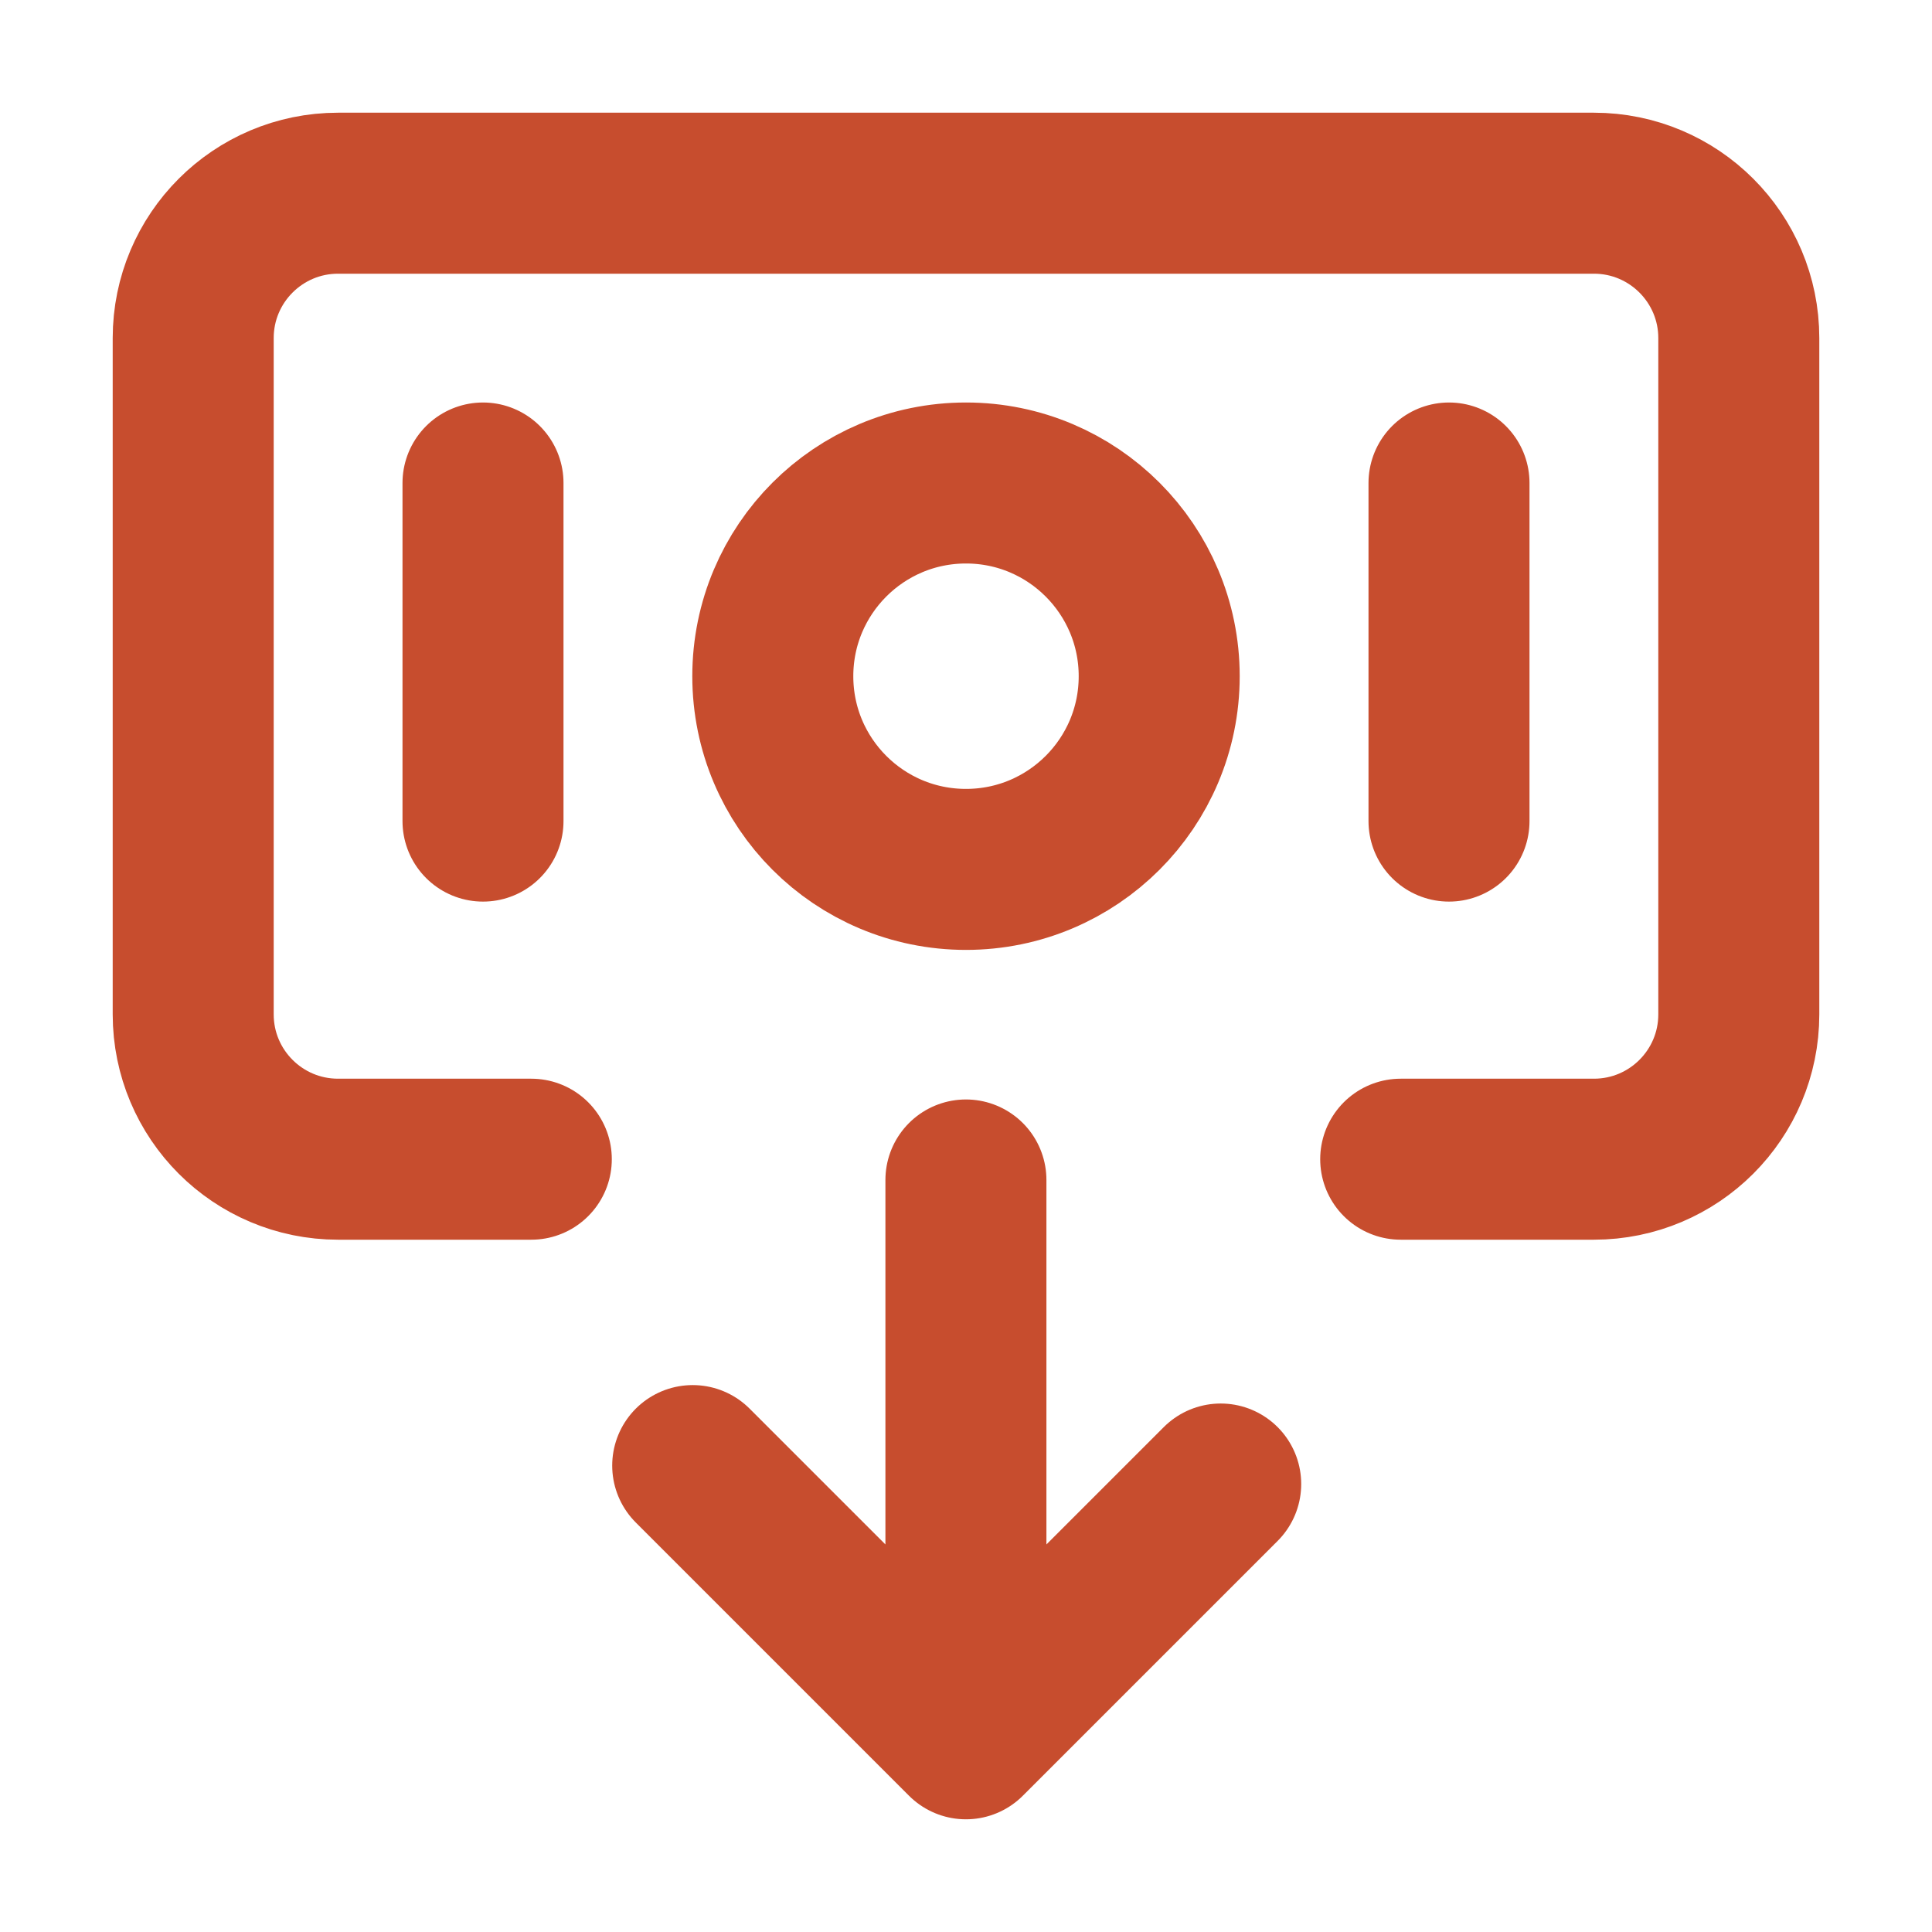 <svg width="24" height="24" viewBox="0 0 24 24" fill="none" xmlns="http://www.w3.org/2000/svg">
<path d="M6 6V10.2M18 6V10.2M17.4 14.4H19.8C20.794 14.4 21.6 13.595 21.6 12.6V4.2C21.6 3.206 20.794 2.4 19.8 2.4H4.2C3.206 2.4 2.4 3.206 2.4 4.2V12.6C2.4 13.595 3.206 14.4 4.2 14.4H6.6M8.605 18.206L11.999 21.6M11.999 21.6L15.164 18.435M11.999 21.6L11.999 14.658M14.4 8.4C14.4 9.726 13.325 10.8 12 10.8C10.674 10.8 9.6 9.726 9.6 8.4C9.6 7.075 10.674 6 12 6C13.325 6 14.4 7.075 14.4 8.4Z" stroke="#C74D2E" stroke-width="2" stroke-linecap="round" stroke-linejoin="round"/>
</svg>
